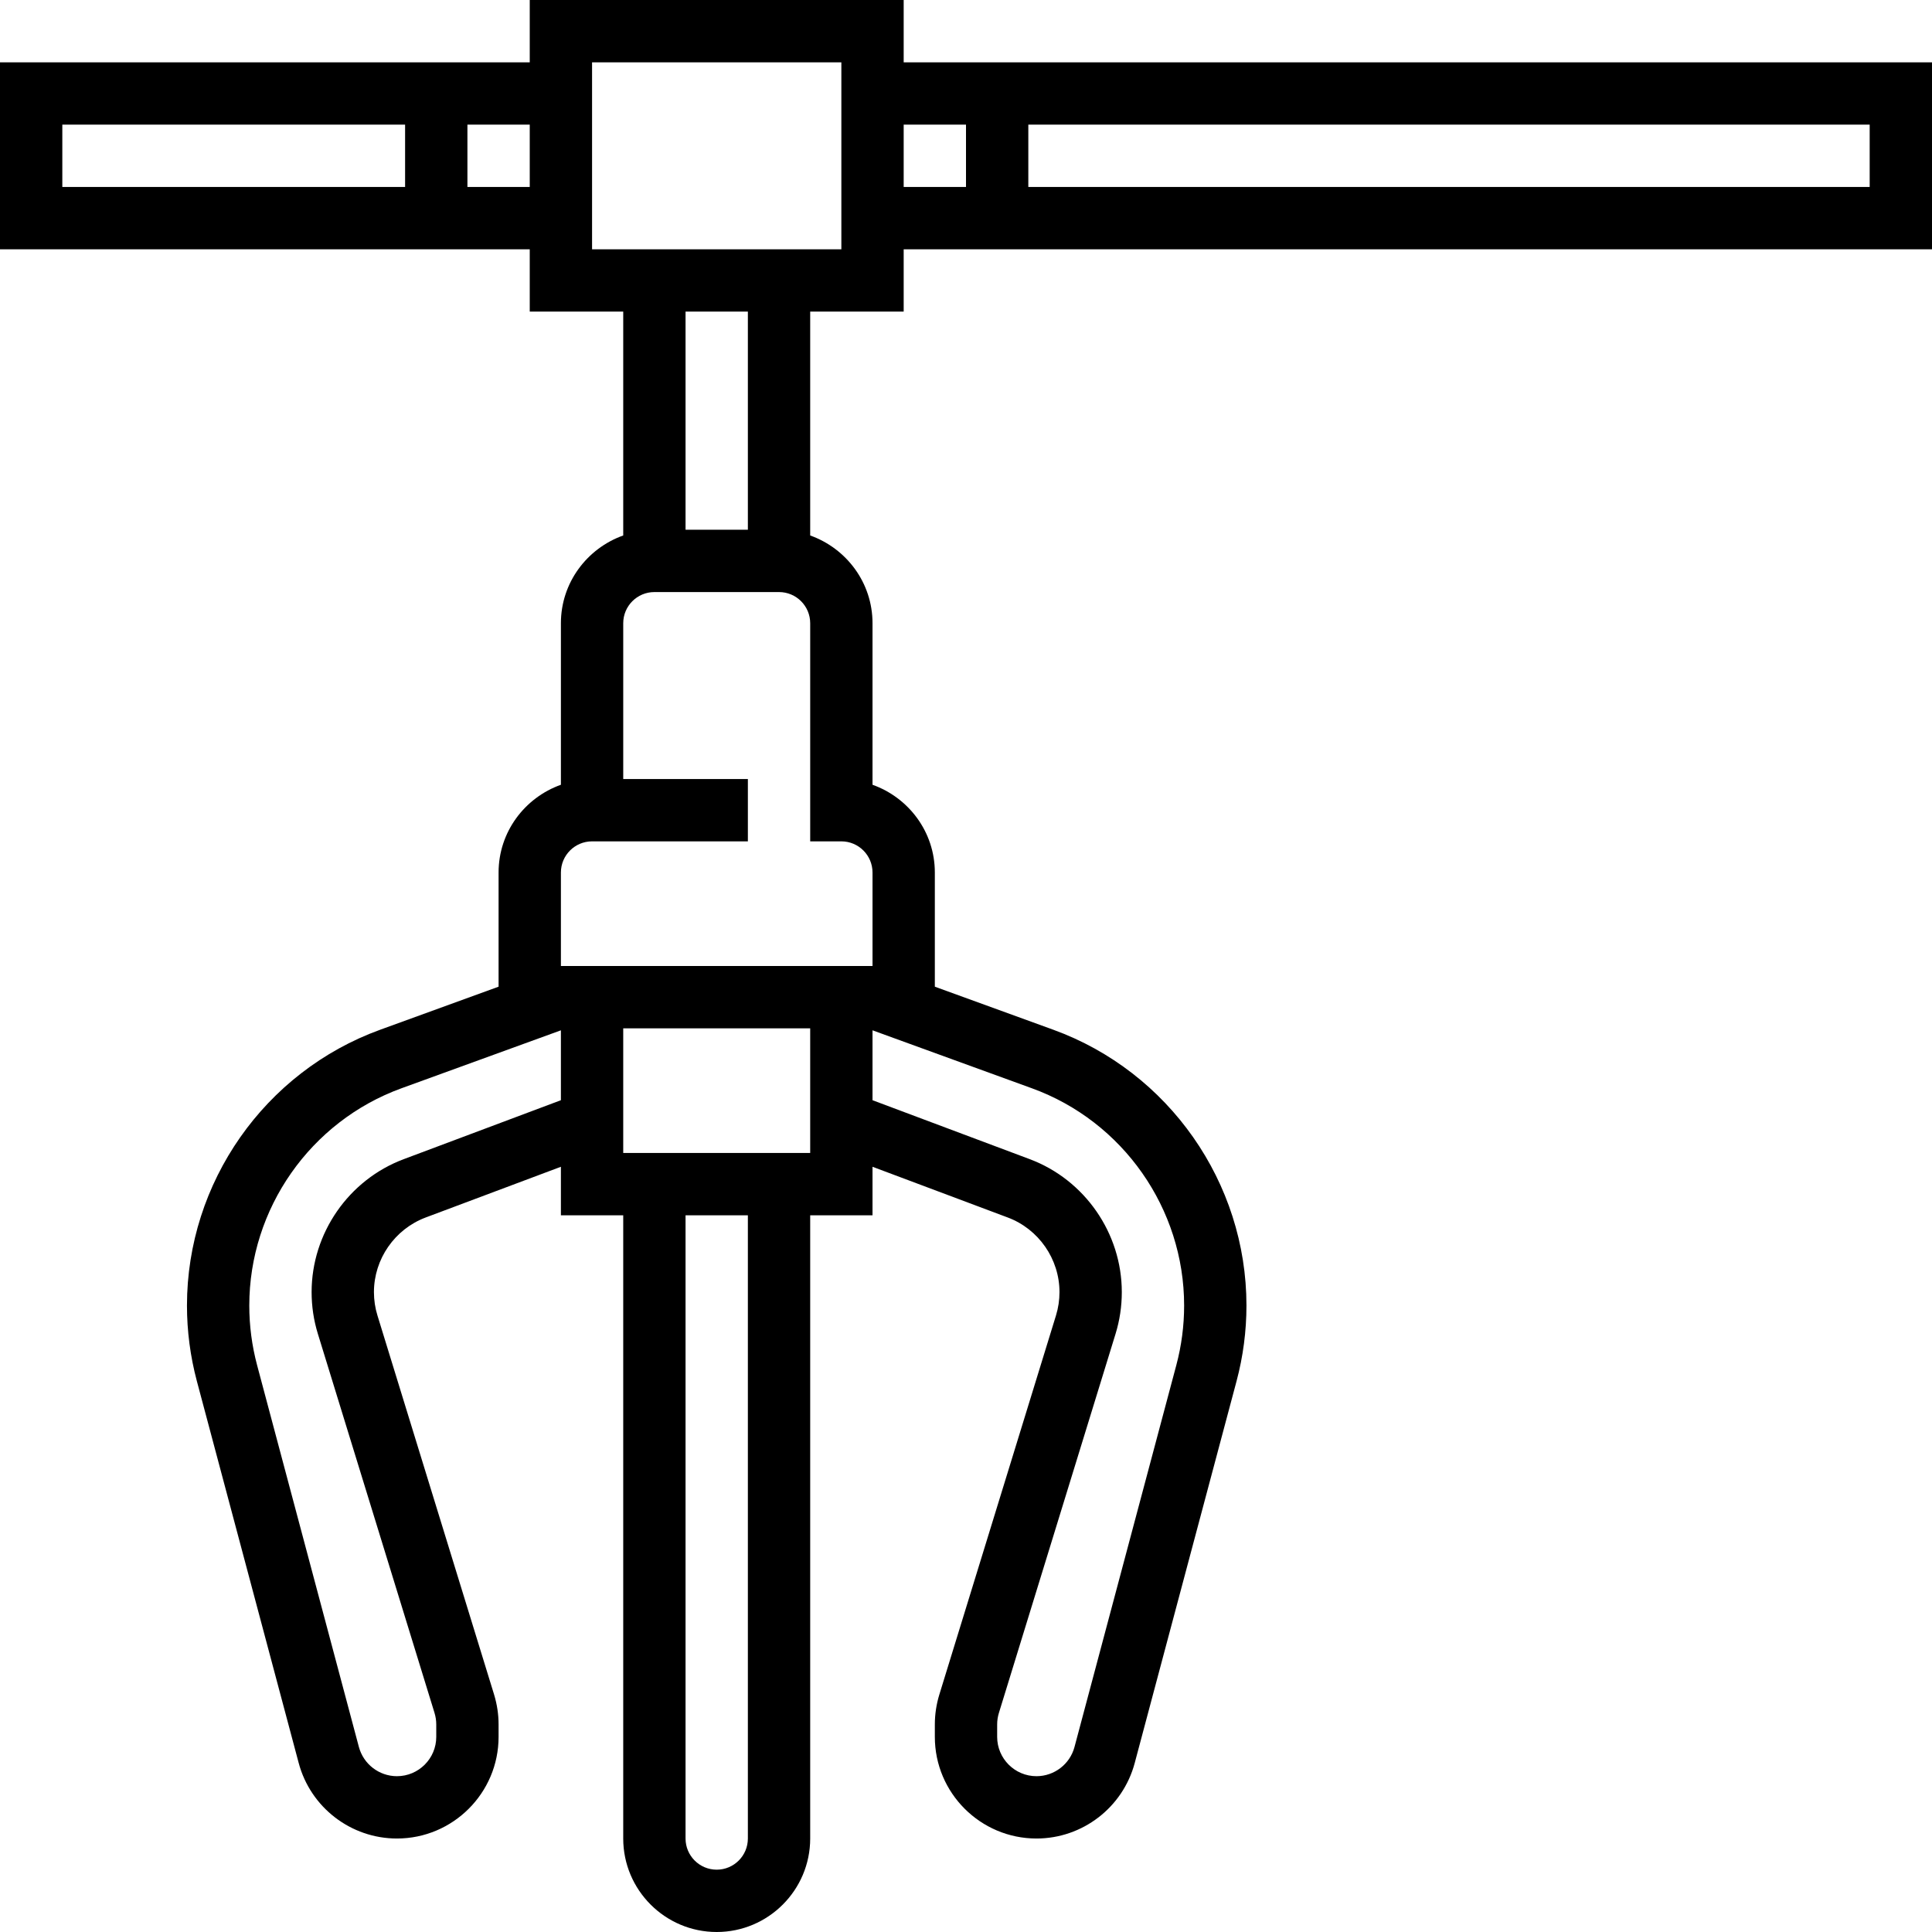 <?xml version="1.0" encoding="iso-8859-1"?>
<!-- Generator: Adobe Illustrator 19.0.0, SVG Export Plug-In . SVG Version: 6.00 Build 0)  -->
<svg version="1.1" id="Capa_1" xmlns="http://www.w3.org/2000/svg" xmlns:xlink="http://www.w3.org/1999/xlink" x="0px" y="0px"
	 viewBox="0 0 496 496" style="enable-background:new 0 0 496 496;" xml:space="preserve">
<g>
	<g>
		<path d="M232,80V64h264V16H232V0h-96v16H0v48h136v16h24v57.472c-9.288,3.312-16,12.112-16,22.528v41.472
			c-9.288,3.312-16,12.112-16,22.528v29.312l-30.408,11.056C67.928,275.152,48,303.6,48,335.168c0,6.544,0.856,13.08,2.544,19.416
			l26.144,98.04C79.736,464.032,90.104,472,101.904,472C116.296,472,128,460.296,128,445.904v-3.184
			c0-2.568-0.384-5.144-1.152-7.672l-29.944-97.32c-0.6-1.936-0.904-3.96-0.904-6.008c0-8.48,5.336-16.168,13.272-19.152
			L144,299.544V312h16v160c0,13.232,10.768,24,24,24s24-10.768,24-24V312h16v-12.456l34.728,13.024
			C266.664,315.544,272,323.24,272,331.72c0,2.048-0.304,4.072-0.904,6.016l-29.952,97.344c-0.76,2.496-1.144,5.072-1.144,7.64
			v3.184C240,460.296,251.704,472,266.096,472c11.808,0,22.168-7.968,25.216-19.376l26.144-98.04
			c1.688-6.336,2.544-12.864,2.544-19.416c0-31.568-19.928-60.024-49.592-70.808L240,253.312V224c0-10.416-6.712-19.216-16-22.528
			V160c0-10.416-6.712-19.216-16-22.528V80H232z M264,32h216v16H264V32z M232,32h16v16h-16V32z M104,48H16V32h88V48z M136,48h-16V32
			h16V48z M144,282.456l-40.352,15.136C89.504,302.888,80,316.608,80,331.72c0,3.648,0.536,7.248,1.608,10.72l29.936,97.28
			c0.304,0.992,0.456,2,0.456,3v3.184c0,5.568-4.528,10.096-10.096,10.096c-4.568,0-8.584-3.088-9.768-7.504L66,350.464
			c-1.328-4.984-2-10.136-2-15.296c0-24.864,15.696-47.28,39.064-55.776L144,264.512V282.456z M192,472c0,4.416-3.584,8-8,8
			s-8-3.584-8-8V312h16V472z M208,296h-48v-32h48V296z M264.936,279.4C288.304,287.888,304,310.304,304,335.168
			c0,5.16-0.672,10.304-2,15.288l-26.144,98.04c-1.176,4.416-5.192,7.504-9.76,7.504c-5.568,0-10.096-4.528-10.096-10.096v-3.184
			c0-1,0.152-2.008,0.448-2.968l29.944-97.304c1.072-3.48,1.608-7.08,1.608-10.728c0-15.112-9.504-28.832-23.648-34.136L224,282.456
			v-17.944L264.936,279.4z M216,216c4.416,0,8,3.584,8,8v24h-80v-24c0-4.416,3.584-8,8-8h40v-16h-32v-40c0-4.416,3.584-8,8-8h32
			c4.416,0,8,3.584,8,8v40v8v8H216z M176,136V80h16v56H176z M152,64V16h64v48H152z"/>
	</g>
</g>
<g>
</g>
<g>
</g>
<g>
</g>
<g>
</g>
<g>
</g>
<g>
</g>
<g>
</g>
<g>
</g>
<g>
</g>
<g>
</g>
<g>
</g>
<g>
</g>
<g>
</g>
<g>
</g>
<g>
</g>
</svg>
